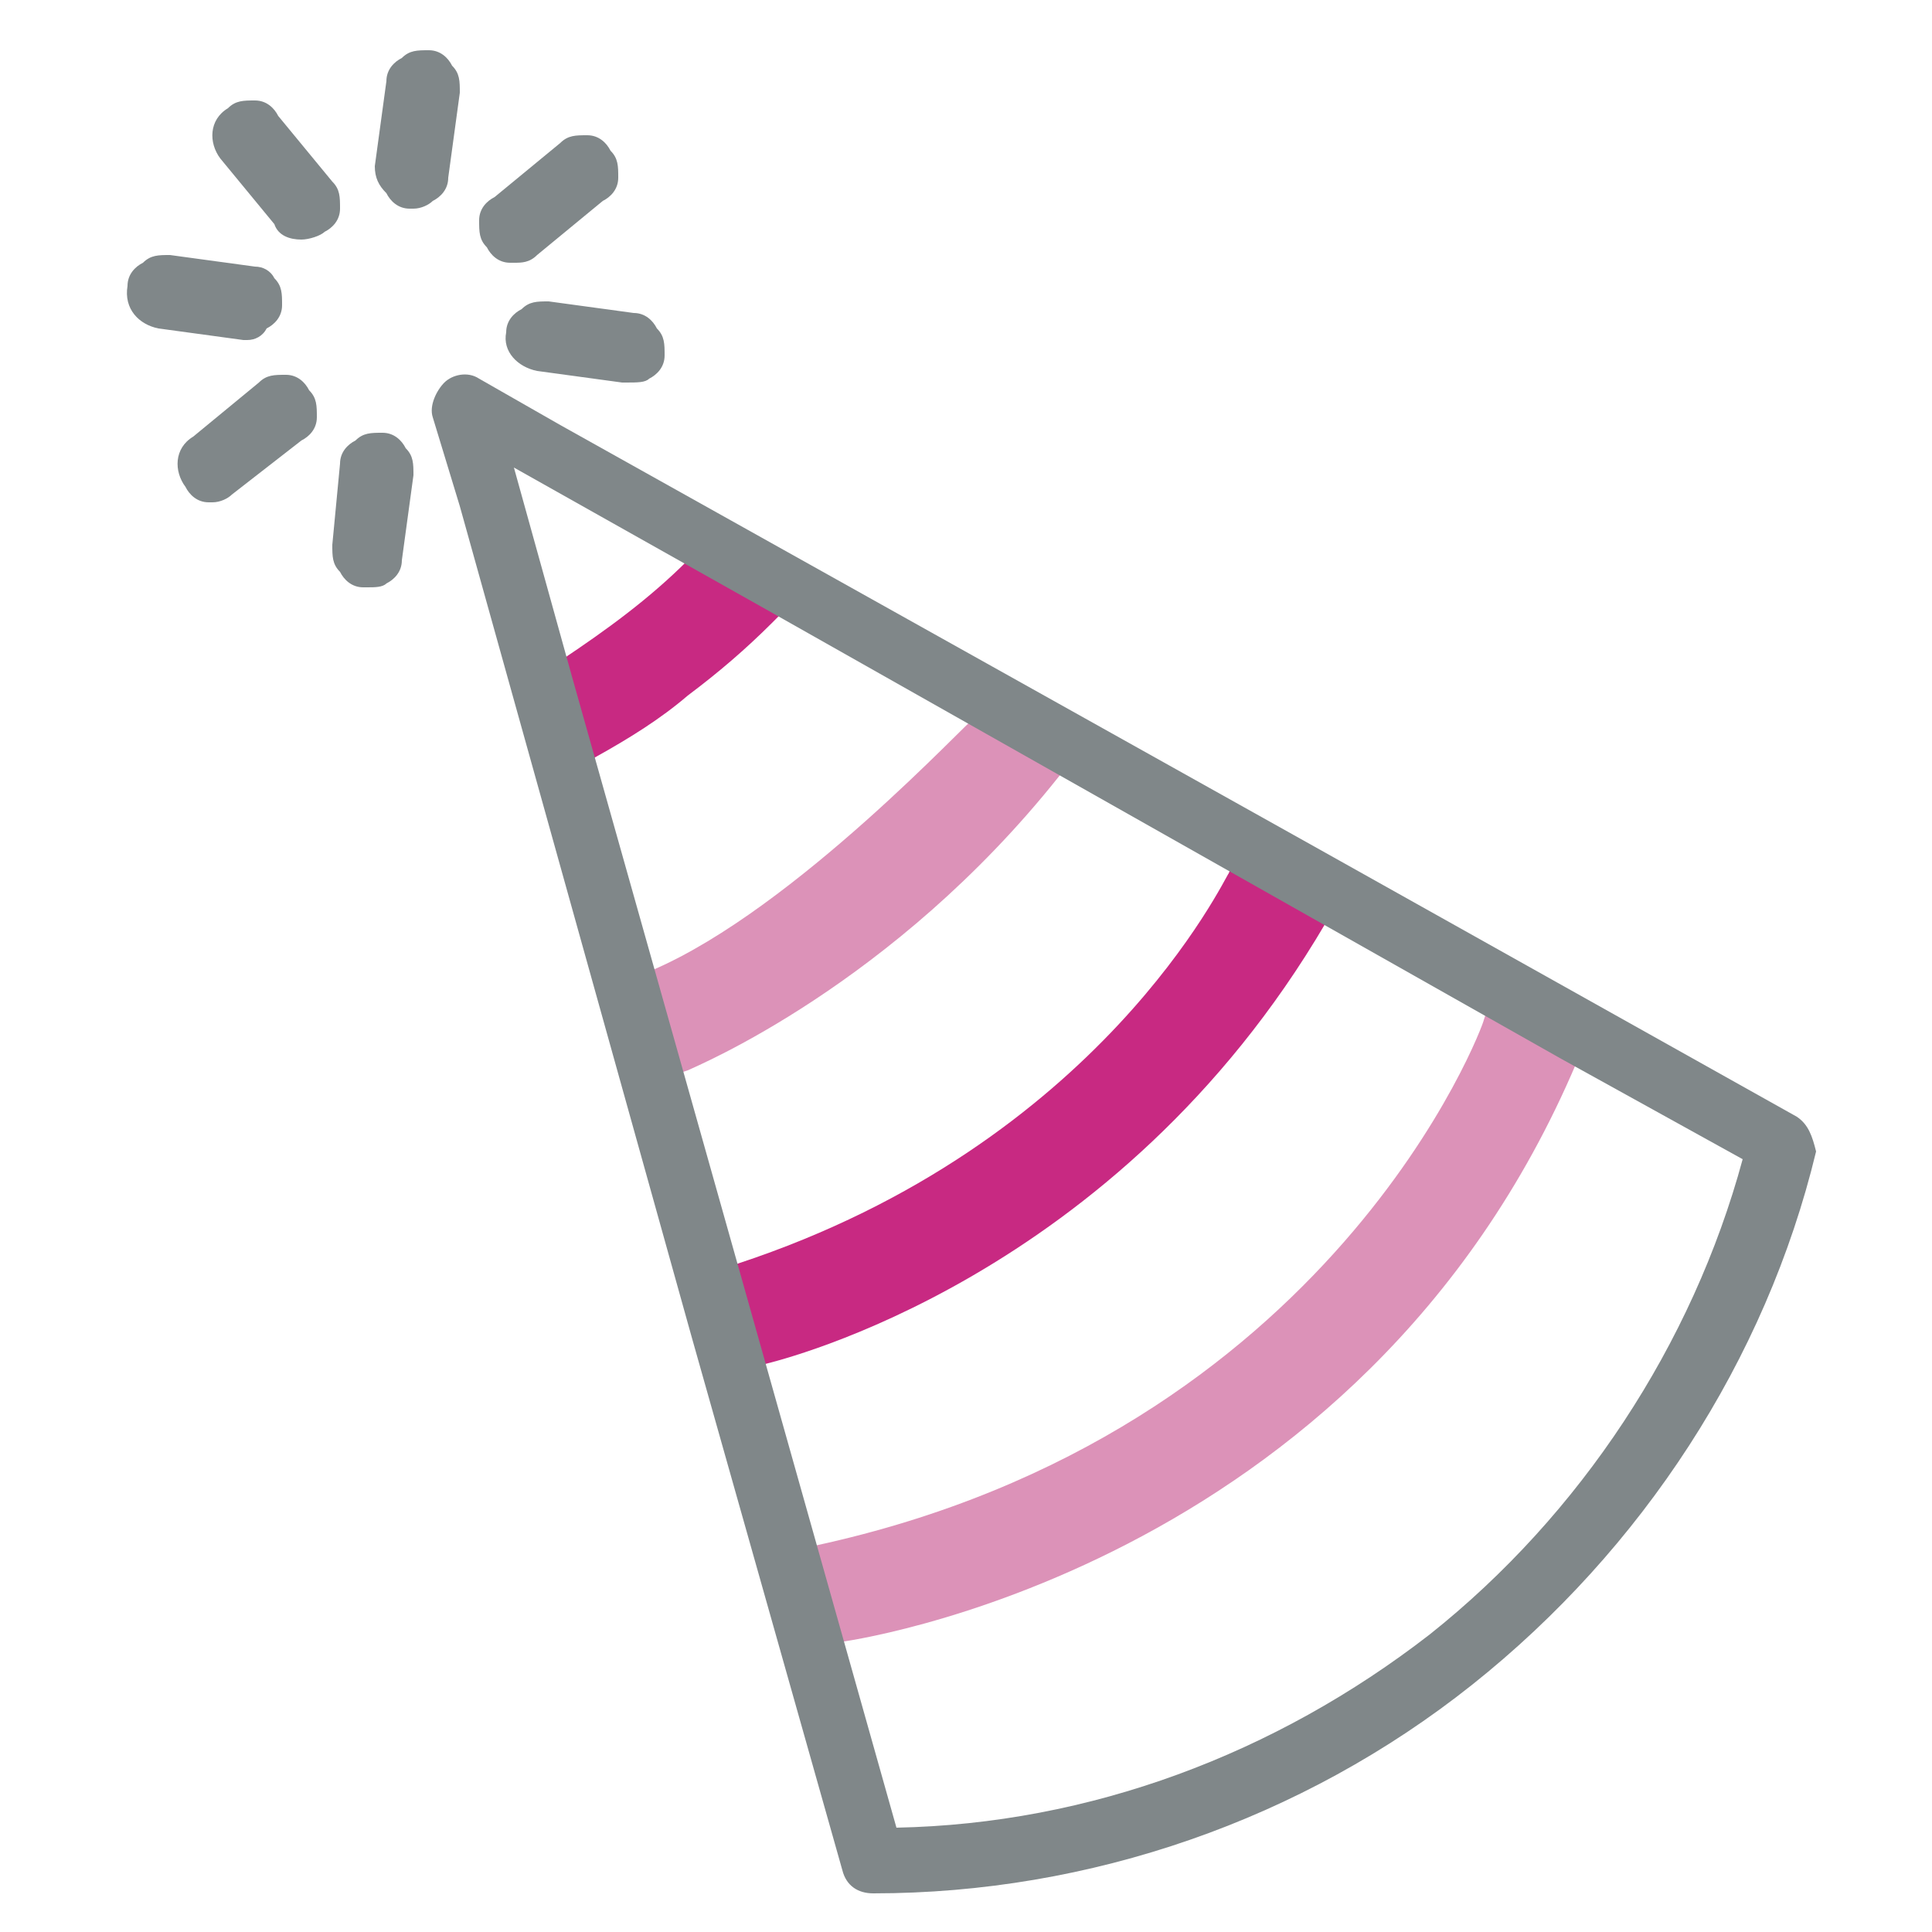 <?xml version="1.0" encoding="utf-8"?>
<!-- Generator: Adobe Illustrator 21.0.2, SVG Export Plug-In . SVG Version: 6.00 Build 0)  -->
<svg version="1.1" xmlns="http://www.w3.org/2000/svg" xmlns:xlink="http://www.w3.org/1999/xlink" x="0px" y="0px"
	 viewBox="0 0 50 50" style="enable-background:new 0 0 50 50;" xml:space="preserve">
<style type="text/css">
	.st0{display:none;}
	.st1{display:inline;fill:#329DC1;}
	.st2{display:inline;fill:#808789;}
	.st3{display:inline;}
	.st4{fill:#808789;}
	.st5{display:inline;fill:#77C5E2;}
	.st6{display:inline;fill:#C82982;}
	.st7{fill:#DC92B8;}
	.st8{display:inline;fill:#DC92B8;}
	.st9{fill:#C82982;}
	.st10{fill:#F4BE06;}
	.st11{display:inline;fill:#808688;}
	.st12{fill:#808688;}
</style>
<g id="Layer_1" class="st0">
	<path class="st1" d="M19.7,21.1l5.6-3.6c0.3-0.2,0.5-0.7,0.3-1l-1.7-4.4c-0.1-0.3-0.5-0.6-0.8-0.6H11.2c-0.4,0-0.7,0.2-0.8,0.6
		l-1.7,4.4c-0.1,0.4,0,0.8,0.3,1l5.6,3.6 M17.1,24.8 M17.1,22.6 M21.5,15.8h-8.8l4.4-2.6L21.5,15.8z M22.5,13.1l0.6,1.6l-2.7-1.6
		H22.5z M11.8,13.1h2.1l-2.7,1.6L11.8,13.1z M12.4,17.6h9.4l-4.7,3.1L12.4,17.6z"/>
	<path class="st2" d="M17.1,6c-0.5,0-1-0.4-1-1V1c0-0.5,0.4-1,1-1c0.5,0,1,0.4,1,1v4C18.1,5.5,17.7,6,17.1,6z"/>
	<path class="st2" d="M8.1,9.9c-0.3,0-0.5-0.1-0.7-0.3L4.5,6.8C4.4,6.6,4.3,6.3,4.3,6.1c0-0.3,0.1-0.5,0.3-0.7
		C4.7,5.2,5,5.1,5.2,5.1c0,0,0,0,0,0c0.3,0,0.5,0.1,0.7,0.3l2.8,2.8c0.2,0.2,0.3,0.4,0.3,0.7S8.9,9.4,8.8,9.6
		C8.6,9.8,8.3,9.9,8.1,9.9z"/>
	<g class="st3">
		<path class="st4" d="M26.2,9.9c-0.3,0-0.5-0.1-0.7-0.3c-0.2-0.2-0.3-0.4-0.3-0.7c0-0.3,0.1-0.5,0.3-0.7l2.8-2.8
			c0.4-0.4,1-0.4,1.4,0C29.9,5.6,30,5.8,30,6.1s-0.1,0.5-0.3,0.7l-2.8,2.8C26.7,9.8,26.5,9.9,26.2,9.9z"/>
	</g>
	<g class="st3">
		<path class="st4" d="M14.7,20.9C8.1,22.1,3,28,3,35c0,7.9,6.4,14.2,14.2,14.2c3,0,5.8-0.9,8.2-2.6c2.3,1.6,5.1,2.6,8.2,2.6
			c7.9,0,14.2-6.4,14.2-14.2c0-7.9-6.4-14.2-14.2-14.2c-3,0-5.8,0.9-8.2,2.6c-1.7-1.2-3.6-2-5.6-2.4 M4.7,35
			c0-6.9,5.6-12.5,12.5-12.5S29.7,28.1,29.7,35c0,2.3-0.6,4.4-1.7,6.4c-0.6-0.5-1.1-1.2-1.6-1.8c0.7-1.4,1.1-3,1.1-4.5
			c0-5.6-4.6-10.2-10.2-10.2S7,29.3,7,35s4.6,10.2,10.2,10.2c1.8,0,3.6-0.5,5.2-1.4c0.5,0.6,1,1.2,1.6,1.7c-2,1.3-4.3,2-6.8,2
			C10.3,47.5,4.7,41.8,4.7,35z M17.2,43.5c-4.7,0-8.5-3.8-8.5-8.5c0-4.7,3.8-8.5,8.5-8.5c1.5,0,3,0.4,4.2,1.1
			c-1.4,2.2-2.1,4.8-2.1,7.4c0,2.7,0.8,5.2,2.1,7.4C20.2,43.1,18.7,43.5,17.2,43.5z M25.4,32.7c0.2,0.7,0.3,1.5,0.3,2.3
			c0,0.8-0.1,1.5-0.3,2.3c-0.2-0.7-0.3-1.5-0.3-2.3C25.1,34.2,25.2,33.4,25.4,32.7z M29.4,27.6c1.3-0.7,2.7-1.1,4.2-1.1
			c4.7,0,8.5,3.8,8.5,8.5c0,4.7-3.8,8.5-8.5,8.5c-1.5,0-3-0.4-4.2-1.1c1.4-2.2,2.1-4.8,2.1-7.4C31.5,32.3,30.7,29.7,29.4,27.6z
			 M17.3,20.5 M33.6,47.5c-6.9,0-12.5-5.6-12.5-12.5c0-2.3,0.6-4.4,1.7-6.4c0.6,0.5,1.1,1.2,1.6,1.8c-0.7,1.4-1.1,3-1.1,4.5
			c0,5.6,4.6,10.2,10.2,10.2S43.8,40.6,43.8,35s-4.6-10.2-10.2-10.2c-1.8,0-3.6,0.5-5.2,1.4c-0.5-0.6-1-1.2-1.6-1.7
			c2-1.3,4.3-2,6.8-2c6.9,0,12.5,5.6,12.5,12.5C46.1,41.8,40.5,47.5,33.6,47.5z"/>
		<path class="st4" d="M33.6,49.3c-2.9,0-5.8-0.9-8.2-2.6c-2.4,1.7-5.2,2.6-8.2,2.6C9.3,49.3,2.9,42.9,2.9,35c0-7,5-12.9,11.8-14.1
			l0,0.2C8,22.2,3.1,28.1,3.1,35c0,7.8,6.3,14.1,14.1,14.1c2.9,0,5.7-0.9,8.1-2.6l0.1,0l0.1,0c2.4,1.7,5.2,2.6,8.1,2.6
			c7.8,0,14.1-6.3,14.1-14.1c0-7.8-6.3-14.1-14.1-14.1c-2.9,0-5.7,0.9-8.1,2.6l-0.1,0l-0.1,0c-1.7-1.2-3.6-2-5.6-2.3l0-0.2
			c2,0.4,3.9,1.2,5.6,2.3c2.4-1.7,5.2-2.6,8.2-2.6C41.5,20.6,48,27,48,35C48,42.9,41.5,49.3,33.6,49.3z M33.6,47.6
			c-7,0-12.6-5.7-12.6-12.6c0-2.3,0.6-4.5,1.8-6.4l0.1-0.1l0.1,0.1c0.6,0.5,1.1,1.2,1.6,1.9l0,0.1l0,0.1c-0.7,1.4-1,2.9-1,4.5
			c0,5.6,4.5,10.1,10.1,10.1S43.7,40.5,43.7,35c0-5.6-4.5-10.1-10.1-10.1c-1.8,0-3.6,0.5-5.1,1.4l-0.1,0.1l-0.1-0.1
			c-0.5-0.6-1-1.2-1.6-1.7l-0.1-0.1l0.1-0.1c2-1.3,4.4-2,6.8-2c7,0,12.6,5.7,12.6,12.6C46.2,41.9,40.6,47.6,33.6,47.6z M22.9,28.8
			c-1.1,1.9-1.7,4-1.7,6.2c0,6.8,5.6,12.4,12.4,12.4S46,41.8,46,35c0-6.8-5.6-12.4-12.4-12.4c-2.3,0-4.6,0.7-6.6,1.9
			c0.5,0.5,1,1,1.4,1.5c1.6-0.9,3.4-1.4,5.2-1.4C39.3,24.6,44,29.2,44,35c0,5.7-4.6,10.4-10.4,10.4c-5.7,0-10.4-4.6-10.4-10.4
			c0-1.6,0.4-3.1,1-4.5C23.9,29.8,23.4,29.3,22.9,28.8z M17.2,47.6c-7,0-12.6-5.7-12.6-12.6c0-7,5.7-12.6,12.6-12.6
			c7,0,12.6,5.7,12.6,12.6c0,2.3-0.6,4.5-1.8,6.4L28,41.5l-0.1-0.1c-0.6-0.5-1.1-1.2-1.6-1.9l0-0.1l0-0.1c0.7-1.4,1-2.9,1-4.5
			c0-5.6-4.5-10.1-10.1-10.1S7.1,29.4,7.1,35s4.5,10.1,10.1,10.1c1.8,0,3.6-0.5,5.1-1.4l0.1-0.1l0.1,0.1c0.5,0.6,1,1.2,1.6,1.7
			l0.1,0.1l-0.1,0.1C22,46.9,19.7,47.6,17.2,47.6z M17.2,22.6c-6.8,0-12.4,5.6-12.4,12.4c0,6.8,5.6,12.4,12.4,12.4
			c2.3,0,4.6-0.7,6.6-1.9c-0.5-0.5-1-1-1.4-1.5c-1.6,0.9-3.4,1.4-5.2,1.4c-5.7,0-10.4-4.6-10.4-10.4c0-5.7,4.6-10.4,10.4-10.4
			c5.7,0,10.4,4.6,10.4,10.4c0,1.6-0.4,3.1-1,4.5c0.4,0.6,0.9,1.2,1.4,1.7c1.1-1.9,1.7-4,1.7-6.2C29.6,28.1,24.1,22.6,17.2,22.6z
			 M33.6,43.6c-1.5,0-3-0.4-4.2-1.1l-0.1-0.1l0.1-0.1c1.3-2.2,2-4.7,2-7.3c0-2.6-0.7-5.1-2.1-7.3l-0.1-0.1l0.1-0.1
			c1.3-0.7,2.8-1.1,4.3-1.1c4.7,0,8.6,3.9,8.6,8.6C42.2,39.7,38.4,43.6,33.6,43.6z M29.6,42.3c1.2,0.7,2.6,1,4,1
			c4.6,0,8.4-3.8,8.4-8.4c0-4.6-3.8-8.4-8.4-8.4c-1.4,0-2.8,0.4-4,1c1.3,2.2,2,4.8,2,7.3C31.6,37.5,30.9,40.1,29.6,42.3z M17.2,43.6
			c-4.7,0-8.6-3.9-8.6-8.6c0-4.7,3.9-8.6,8.6-8.6c1.5,0,3,0.4,4.2,1.1l0.1,0.1l-0.1,0.1c-1.3,2.2-2,4.7-2,7.3c0,2.6,0.7,5.1,2.1,7.3
			l0.1,0.1l-0.1,0.1C20.2,43.2,18.7,43.6,17.2,43.6z M17.2,26.6c-4.6,0-8.4,3.8-8.4,8.4c0,4.6,3.8,8.4,8.4,8.4c1.4,0,2.8-0.4,4-1
			c-1.3-2.2-2-4.8-2-7.3c0-2.6,0.7-5.1,2-7.3C20,26.9,18.6,26.6,17.2,26.6z M25.4,37.7l-0.1-0.4C25.1,36.5,25,35.7,25,35
			c0-0.8,0.1-1.6,0.3-2.3l0.1-0.4l0.1,0.4c0.2,0.7,0.3,1.5,0.3,2.3c0,0.8-0.1,1.5-0.3,2.3L25.4,37.7z M25.4,33.2
			c-0.1,0.6-0.2,1.2-0.2,1.8c0,0.6,0.1,1.2,0.2,1.8c0.1-0.6,0.2-1.2,0.2-1.8C25.6,34.3,25.5,33.7,25.4,33.2z"/>
	</g>
</g>
<g id="Layer_2" class="st0">
	<g class="st3">
		<path class="st4" d="M6.8,29.9c2.1,5.7,6.8,10,12.6,11.7c1,2,3.1,3.3,5.4,3.3c2.4,0,4.4-1.3,5.4-3.3c5.8-1.7,10.5-6,12.6-11.7
			c3.4,0,6.2-2.8,6.2-6.3c0-3.4-2.8-6.2-6.2-6.3C40.5,11,34.7,6.4,28,5.2c-0.1,0-0.2-0.1-0.4-0.1c-0.1,0-0.2,0-0.3,0
			C26.5,5,25.7,5,24.8,5C16.7,5,9.5,10,6.8,17.4c-3.4,0-6.2,2.8-6.2,6.3C0.6,27.1,3.4,29.9,6.8,29.9z M29,38.8c0,0.3,0,0.6-0.1,0.8
			c-0.3,1.3-1.7,3-2.9,3.4c-0.4,0.1-0.8,0.2-1.2,0.2c-0.4,0-0.8-0.1-1.2-0.2c-1.2-0.4-2.6-2.1-2.9-3.4c-0.1-0.3-0.1-0.6-0.1-0.8
			l-1.9,0c0,0,0,0.1,0,0.1c-4.7-1.8-8.5-5.7-10-10.5l-0.3-1l-1,0.1c-0.2,0-0.4,0-0.6,0c-2.2,0-3.9-1.8-3.9-3.9
			c0-2.2,1.8-3.9,3.9-3.9c0.2,0,0.4,0,0.6,0l1,0.1l0.3-1c1.4-4.7,4.9-8.4,9.3-10.3c-1,2.2,0.4,4.9,2.6,5.9c2.8,1.3,7.3,1.5,9.1-1.4
			c0.9-1.3,0.1-2.9-0.9-3.8c-1.4-1.2-3.5-1.4-5.3-0.7c-1.4,0.6-0.8,2.8,0.6,2.3c1-0.4,1.9-0.4,2.9,0.1c1.3,0.7,0.1,1.6-0.8,1.8
			c-1.7,0.5-4.3,0.1-5.7-1.1c-1.7-1.5,0.5-3.3,1.9-3.8c1.5-0.5,3.1-0.6,4.7-0.6C33.5,8.4,39,12.9,40.9,19l0.3,1l1-0.1
			c0.2,0,0.4,0,0.6,0c2.2,0,3.9,1.8,3.9,3.9c0,2.2-1.8,3.9-3.9,3.9c-0.2,0-0.4,0-0.6,0l-1-0.1l-0.3,1c-1.5,4.9-5.3,8.7-10,10.5
			c0,0,0-0.1,0-0.1L29,38.8z"/>
		<path class="st4" d="M19.9,26c2,0,2-3.1,0-3.1S17.8,26,19.9,26z"/>
		<path class="st4" d="M29.7,25.8c2,0,2-3.1,0-3.1S27.7,25.8,29.7,25.8z"/>
	</g>
	<path class="st5" d="M30,35.8C30,35.8,30,35.8,30,35.8c0.5-0.6,0.8-1.3,0.8-2.1c0-2.4-2.5-4.1-6-4.1s-6,1.7-6,4.1
		c0,0.8,0.3,1.5,0.8,2.1c-0.5,0.9-0.9,2-0.9,3.1c0,3.3,2.7,6.1,6.1,6.1s6.1-2.7,6.1-6.1C30.9,37.8,30.5,36.7,30,35.8z M29.7,35.4
		C29.7,35.4,29.7,35.4,29.7,35.4C29.7,35.4,29.7,35.4,29.7,35.4z M29.4,35C29.4,35,29.4,35,29.4,35C29.4,35,29.4,35,29.4,35z
		 M29,34.6C29,34.6,29,34.6,29,34.6C29,34.6,29,34.6,29,34.6z M24.8,31.6c2.2,0,4,0.9,4,2.1c0,0.2-0.1,0.4-0.1,0.6
		c-1-0.9-2.4-1.4-3.8-1.4c-1.5,0-2.8,0.5-3.8,1.4c-0.1-0.2-0.1-0.4-0.1-0.6C20.8,32.5,22.6,31.6,24.8,31.6z M20.6,34.6
		C20.6,34.6,20.6,34.6,20.6,34.6C20.6,34.6,20.6,34.6,20.6,34.6z M19.9,35.4C19.9,35.4,19.9,35.4,19.9,35.4
		C19.9,35.4,19.9,35.4,19.9,35.4z M20.2,35C20.2,35,20.2,35,20.2,35C20.2,35,20.2,35,20.2,35z M24.8,42.7c-2.1,0-3.8-1.7-3.8-3.8
		c0-2.1,1.7-3.8,3.8-3.8s3.8,1.7,3.8,3.8C28.6,41,26.9,42.7,24.8,42.7z"/>
</g>
<g id="Layer_3" class="st0">
	<g class="st3">
		<path class="st4" d="M38.6,10.8C39.5,9.8,40,8.5,40,7c0-3-2.4-5.4-5.3-5.4c-2.2,0-7.3,3.3-9.4,6.3c-2.1-3-7.2-6.2-9.4-6.2
			c-2.9,0-5.3,2.4-5.3,5.4c0,1.4,0.5,2.7,1.4,3.6H1.7v13h2.8v25.2h14.8h12.1h14.8V23.7H49v-13L38.6,10.8z M34.7,3.6
			c1.8,0,3.3,1.5,3.3,3.5c0,1.7-1.2,3.2-2.7,3.5h-8.2c-0.5-0.2-0.7-0.3-0.7-0.4C26.4,8.4,32.5,3.6,34.7,3.6L34.7,3.6z M16,3.6
			c2.1,0,8.3,4.8,8.3,6.5c0,0.2-0.4,0.3-0.6,0.4h-8.2c-1.5-0.3-2.7-1.8-2.7-3.5C12.6,5.2,14.2,3.6,16,3.6L16,3.6z M19.3,46.9H6.5
			V23.7h12.8V46.9z M19.3,21.8H3.7v-9.1h15.6L19.3,21.8L19.3,21.8z M29.4,46.9h-8.1V12.8h8.1V46.9z M44.2,46.9H31.4V23.7h12.8V46.9z
			 M47,21.8H31.4v-9.1H47L47,21.8L47,21.8z"/>
	</g>
	<path class="st6" d="M31.3,10.8l7.2,0C39.5,9.8,40,8.5,40,7c0-3-2.4-5.4-5.3-5.4c-2.2,0-7.3,3.3-9.4,6.3c-2.1-3-7.2-6.2-9.4-6.2
		c-2.9,0-5.3,2.4-5.3,5.4c0,1.4,0.5,2.7,1.4,3.6l7.3,0v0H12v1.9h7.3v34.2v2h12.1v-2V12.7h7.1v-1.9L31.3,10.8L31.3,10.8z M34.7,3.6
		c1.8,0,3.3,1.5,3.3,3.5c0,1.7-1.2,3.2-2.7,3.5h-4v0h-2v0h-2.2c-0.5-0.2-0.7-0.3-0.7-0.4C26.4,8.4,32.5,3.6,34.7,3.6z M15.4,10.6
		c-1.5-0.3-2.7-1.8-2.7-3.5c0-1.9,1.5-3.5,3.3-3.5c2.1,0,8.3,4.8,8.3,6.5c0,0.2-0.4,0.3-0.6,0.4h-2.3v0h-2v0H15.4z M21.3,10.8l8,0v0
		L21.3,10.8L21.3,10.8z M29.3,46.9h-8V12.7h8V46.9z"/>
</g>
<g id="Layer_4" class="st0">
	<g class="st3">
		<g>
			<path class="st4" d="M15.8,13 M34.7,13 M15.8,13h-5.8c-0.5,0-0.9,0.4-0.9,0.9v12.8H1.7c-0.5,0-0.9,0.4-0.9,0.9v2.7v12.1v6
				c0,0.5,0.4,0.9,0.9,0.9h47.1c0.5,0,0.9-0.4,0.9-0.9V27.6c0-0.5-0.4-0.9-0.9-0.9h-7.4V13.9c0-0.5-0.4-0.9-0.9-0.9h-5.8L15.8,13z
				 M10.9,14.8h28.7v3.9c-2,3.7-6.3,3.8-6.8,3.8c0,0,0,0,0,0c0,0,0,0,0,0c-4.7,0-6.6-4.1-6.7-4.2c-0.1-0.3-0.5-0.5-0.8-0.5
				c0,0,0,0,0,0c-0.4,0-0.7,0.2-0.8,0.5c-1.9,4.1-6.1,4.3-7,4.3c0,0-0.1,0-0.1,0c0,0,0,0,0,0c-3.9,0-5.8-2.7-6.4-3.8L10.9,14.8
				L10.9,14.8z M47.9,42.7v4.7H2.6v-5.1v-2.5C4,41.1,6,42.3,8.9,42.3c0,0,0.1,0,0.1,0c0.9,0,5.5-0.2,8.2-4.1
				c1.2,1.7,3.6,4.1,7.8,4.1c0.4,0,5.5,0.1,8.3-4.1c1.2,1.6,3.6,4.1,7.8,4.1c0.3,0,4,0,6.8-2.5L47.9,42.7L47.9,42.7z M47.9,30.6v6.1
				v0.3c-2.4,3.5-6.7,3.4-6.8,3.4c0,0,0,0,0,0c-5,0-6.9-4.3-7-4.5c-0.1-0.3-0.5-0.5-0.8-0.5c0,0,0,0,0,0c-0.4,0-0.7,0.2-0.8,0.5
				c-2.1,4.6-7.2,4.5-7.4,4.5c0,0,0,0,0,0c-4.8,0-6.8-4-7-4.4c-0.1-0.3-0.5-0.6-0.8-0.6c-0.4,0-0.7,0.2-0.8,0.5
				c-2.1,4.6-7.2,4.5-7.4,4.5c0,0,0,0,0,0c-3.2,0-5.1-1.7-6.2-3.2v-0.2v-6.8v-1.8h26.6c0.5,0,0.9-0.4,0.9-0.9c0-0.5-0.4-0.9-0.9-0.9
				H10.9v-5c1.3,1.3,3.4,2.7,6.4,2.7c0,0,0.1,0,0.1,0l0,0c0.9,0,5.3-0.2,7.8-3.9c1.1,1.6,3.5,3.9,7.5,3.9c0,0,0,0,0.1,0
				c0.5,0,4.1-0.1,6.8-2.7v5h-2.8c-0.5,0-0.9,0.4-0.9,0.9c0,0.5,0.4,0.9,0.9,0.9h3.7h1.9h5.5L47.9,30.6L47.9,30.6z"/>
			<path class="st4" d="M48.8,49.4H1.7c-0.5,0-1-0.4-1-1V27.6c0-0.5,0.4-1,1-1h7.3V13.9c0-0.5,0.4-1,1-1l30.5,0c0.5,0,1,0.4,1,1
				v12.7h7.3c0.3,0,0.5,0.1,0.7,0.3c0.2,0.2,0.3,0.4,0.3,0.7v20.8C49.8,48.9,49.4,49.4,48.8,49.4z M1.7,26.8c-0.4,0-0.8,0.4-0.8,0.8
				v20.8c0,0.4,0.4,0.8,0.8,0.8h47.1c0.4,0,0.8-0.4,0.8-0.8V27.6c0-0.2-0.1-0.4-0.2-0.6c-0.2-0.2-0.4-0.2-0.6-0.2h-7.5V13.9
				c0-0.4-0.4-0.8-0.8-0.8l-30.5,0c-0.4,0-0.8,0.4-0.8,0.8v12.9H1.7z M48,47.6H2.5v-7.9l0.2,0.1c1.7,1.5,3.8,2.3,6.2,2.3
				c0,0,0.1,0,0.1,0c0.9,0,5.5-0.2,8.1-4.1l0.1-0.1l0.1,0.1c1.1,1.5,3.5,4.1,7.7,4.1c0.2,0,5.4,0.1,8.2-4.1l0.1-0.1l0.1,0.1
				c1.1,1.5,3.5,4.1,7.7,4.1c0.2,0,3.9,0.1,6.7-2.5l0.2-0.1L48,47.6z M2.7,47.4h45.1l0-7.4c-2.9,2.5-6.6,2.4-6.7,2.4
				c-4.2,0-6.7-2.5-7.8-4c-2.9,4.1-7.8,4.1-8.3,4c-4.2,0-6.7-2.5-7.8-4c-2.7,3.9-7.3,4.1-8.2,4.1c-0.1,0-0.1,0-0.1,0
				c-2.3,0-4.4-0.8-6.1-2.2V47.4z M9,40.6C8.9,40.6,8.9,40.6,9,40.6c-0.1,0-0.1,0-0.1,0c-3.2,0-5.2-1.8-6.3-3.3l0,0v-8.9h26.7
				c0.4,0,0.8-0.4,0.8-0.8c0-0.4-0.4-0.8-0.8-0.8H10.9v-5.4l0.2,0.2c1.2,1.2,3.3,2.6,6.3,2.6c0,0,0.1,0,0.1,0c0.8,0,5.2-0.2,7.7-3.9
				l0.1-0.1l0.1,0.1c1,1.4,3.4,3.9,7.4,3.9c0,0,0,0,0.1,0c0.4,0,4-0.1,6.7-2.7l0.2-0.2v5.4h-2.9c-0.4,0-0.8,0.4-0.8,0.8
				s0.4,0.8,0.8,0.8H48l0,8.7l0,0c-2.3,3.3-6.4,3.5-6.8,3.5l0,0l0,0c-5.1,0-7-4.3-7.1-4.5c-0.1-0.3-0.4-0.5-0.7-0.5
				c-0.3,0-0.6,0.2-0.7,0.5c-0.9,1.9-2.4,3.3-4.5,4c-1.6,0.5-2.9,0.5-3,0.5c0,0,0,0,0,0c-4.9,0-6.9-4-7.1-4.5
				c-0.1-0.3-0.4-0.5-0.7-0.5c-0.3,0-0.6,0.2-0.7,0.5C14.4,40.4,9.7,40.6,9,40.6z M2.7,37.2c1.1,1.4,3,3.2,6.1,3.2c0,0,0,0,0,0
				c0.2,0,5.3,0.1,7.3-4.4c0.2-0.4,0.5-0.6,0.9-0.6c0.4,0,0.8,0.2,0.9,0.6c0.2,0.4,2.2,4.4,6.9,4.4c0,0,0,0,0,0
				c0.2,0,5.3,0.1,7.3-4.4c0.2-0.4,0.5-0.6,0.9-0.6l0,0c0.4,0,0.7,0.2,0.9,0.6c0.1,0.2,2,4.4,6.9,4.4l0,0c0.5,0,4.5-0.1,6.7-3.4
				l0-8.4h-11c-0.5,0-1-0.4-1-1s0.4-1,1-1h2.7v-4.7c-2.7,2.5-6.3,2.6-6.7,2.6c0,0-0.1,0-0.1,0c-4,0-6.4-2.4-7.5-3.8
				c-2.6,3.6-7,3.8-7.8,3.8c-0.1,0-0.1,0-0.1,0c-3,0-5.1-1.3-6.3-2.5v4.7h18.2c0.5,0,1,0.4,1,1s-0.4,1-1,1H2.7V37.2z M17.5,22.7
				C17.4,22.7,17.4,22.7,17.5,22.7L17.5,22.7c-4,0-5.9-2.7-6.6-3.9l0,0l0-4.1h28.9v4l0,0c-2,3.8-6.4,3.9-6.9,3.9l-0.1,0
				c-4.8,0-6.7-4.1-6.7-4.3c-0.1-0.3-0.4-0.5-0.7-0.5c-0.3,0-0.6,0.2-0.7,0.5C22.7,22.5,18.3,22.7,17.5,22.7z M11,18.7
				c0.7,1.1,2.6,3.7,6.3,3.7l0,0c0,0,0,0,0.1,0c0.8,0,5.1-0.2,6.9-4.2c0.2-0.4,0.5-0.6,0.9-0.6l0,0c0.4,0,0.7,0.2,0.9,0.6
				c0.1,0.2,1.9,4.2,6.6,4.2l0.1,0c0.5,0,4.7-0.1,6.7-3.8v-3.8H11L11,18.7z"/>
		</g>
	</g>
	<g class="st3">
		<g>
			<path class="st7" d="M15.8,13 M34.7,13 M41.4,20.1v-6.1c0-0.5-0.4-0.9-0.9-0.9h-5.8l-18.9,0H10c-0.5,0-0.9,0.4-0.9,0.9V20
				l1.8,1.6c1.3,1.3,3.4,2.7,6.4,2.7c0,0,0.1,0,0.1,0l0,0c0.9,0,5.3-0.2,7.8-3.9c1.1,1.6,3.5,3.9,7.5,3.9c0,0,0,0,0.1,0
				c0.5,0,4.1-0.1,6.8-2.7L41.4,20.1 M10.9,14.8h28.7v3.9c-2,3.7-6.3,3.8-6.8,3.8c0,0,0,0,0,0c0,0,0,0,0,0c-4.7,0-6.6-4.1-6.7-4.2
				c-0.1-0.3-0.5-0.5-0.8-0.5c0,0,0,0,0,0c-0.4,0-0.7,0.2-0.8,0.5c-1.9,4.1-6.1,4.3-7,4.3c0,0-0.1,0-0.1,0c0,0,0,0,0,0
				c-3.9,0-5.8-2.7-6.4-3.8L10.9,14.8L10.9,14.8z"/>
			<path class="st7" d="M17.5,24.5c-0.1,0-0.1,0-0.1,0c-3.2,0-5.3-1.5-6.5-2.7L9,20.1v-6.2c0-0.5,0.4-1,1-1l30.5,0c0.5,0,1,0.4,1,1
				v6.2l-1.8,1.6c-2.7,2.6-6.4,2.7-6.8,2.7c0,0-0.1,0-0.1,0c-4,0-6.4-2.4-7.5-3.8C22.7,24.3,18.3,24.5,17.5,24.5z M9.2,20l1.8,1.6
				c1.2,1.2,3.3,2.6,6.4,2.7c0,0,0.1,0,0.1,0c0.8,0,5.2-0.2,7.7-3.9l0.1-0.1l0.1,0.1c1,1.4,3.4,3.9,7.4,3.9c0,0,0,0,0.1,0
				c0.4,0,4-0.1,6.7-2.7l1.8-1.6v-6.1c0-0.4-0.4-0.8-0.8-0.8l-30.5,0c-0.4,0-0.8,0.4-0.8,0.8V20z M17.5,22.7
				C17.4,22.7,17.4,22.7,17.5,22.7L17.5,22.7c-4,0-5.9-2.7-6.6-3.9l0,0l0-4.1h28.9v4l0,0c-2,3.8-6.4,3.9-6.9,3.9l-0.1,0
				c-4.8,0-6.7-4.1-6.7-4.3c-0.1-0.3-0.4-0.5-0.7-0.5c-0.3,0-0.6,0.2-0.7,0.5C22.7,22.5,18.3,22.7,17.5,22.7z M11,18.7
				c0.7,1.1,2.6,3.7,6.3,3.7l0,0c0,0,0,0,0.1,0c0.8,0,5.1-0.2,6.9-4.2c0.2-0.4,0.5-0.6,0.9-0.6l0,0c0.4,0,0.7,0.2,0.9,0.6
				c0.1,0.2,1.9,4.2,6.6,4.2l0.1,0c0.5,0,4.7-0.1,6.7-3.8v-3.8H11L11,18.7z"/>
		</g>
	</g>
	<g class="st3">
		<g>
			<path class="st7" d="M49.7,37v-9.4c0-0.5-0.4-0.9-0.9-0.9h-7.4l-1.8,0h-2.8c-0.5,0-0.9,0.4-0.9,0.9c0,0.5,0.4,0.9,0.9,0.9h3.7
				h1.9h5.5l0,2.1l0,0v6.1v0.3c-2.4,3.5-6.7,3.4-6.8,3.4c0,0,0,0,0,0c-5,0-6.9-4.3-7-4.5c-0.1-0.3-0.5-0.5-0.8-0.5c0,0,0,0,0,0
				c-0.4,0-0.7,0.2-0.8,0.5c-2.1,4.6-7.2,4.5-7.4,4.5c0,0,0,0,0,0c-4.8,0-6.8-4-7-4.4c-0.1-0.3-0.5-0.6-0.8-0.6
				c-0.4,0-0.7,0.2-0.8,0.5c-2.1,4.6-7.2,4.5-7.4,4.5c0,0,0,0,0,0c-3.2,0-5.1-1.7-6.2-3.2v-0.2v-6.8v-1.8h26.6
				c0.5,0,0.9-0.4,0.9-0.9c0-0.5-0.4-0.9-0.9-0.9H10.9l-1.8,0H1.7c-0.5,0-0.9,0.4-0.9,0.9v2.7v6.8l1.8,2.8C4,41.1,6,42.3,8.8,42.3
				c0,0,0.1,0,0.1,0c0.9,0,5.5-0.2,8.2-4.1c1.2,1.7,3.6,4.1,7.8,4.1c0.4,0,5.5,0.1,8.3-4.1c1.2,1.6,3.6,4.1,7.8,4.1
				c0.3,0,4,0,6.8-2.5L49.7,37z"/>
			<path class="st7" d="M25.1,42.4c-0.1,0-0.1,0-0.2,0c-4.2,0-6.7-2.5-7.8-4c-2.7,3.9-7.3,4.1-8.2,4.1c-0.1,0-0.1,0-0.1,0
				c-2.4,0-4.5-0.8-6.3-2.4l0,0l-1.8-2.8v-9.5c0-0.5,0.4-1,1-1l27.5,0c0.5,0,1,0.4,1,1c0,0.5-0.4,1-1,1H2.7v8.6
				c1.1,1.4,3,3.2,6.1,3.2c0,0,0,0,0,0c0.2,0,5.3,0.1,7.3-4.4c0.2-0.4,0.5-0.6,0.9-0.6c0.4,0,0.8,0.2,0.9,0.6
				c0.2,0.4,2.2,4.4,6.9,4.4c0,0,0,0,0,0c0.2,0,5.3,0.1,7.3-4.4c0.2-0.4,0.5-0.6,0.9-0.6h0c0.4,0,0.7,0.2,0.9,0.6
				c0.1,0.2,2,4.4,6.9,4.4l0,0c0.5,0,4.5-0.1,6.7-3.4l0-8.4h-11c-0.5,0-1-0.4-1-1s0.4-1,1-1l12,0c0.3,0,0.5,0.1,0.7,0.3
				c0.2,0.2,0.3,0.4,0.3,0.7V37L48,39.8c-2.9,2.6-6.7,2.5-6.9,2.5c-4.2,0-6.7-2.5-7.8-4C30.6,42.1,26.2,42.4,25.1,42.4z M2.7,39.8
				c1.7,1.5,3.8,2.3,6.2,2.3c0,0,0.1,0,0.1,0c0.9,0,5.5-0.2,8.1-4.1l0.1-0.1l0.1,0.1c1.1,1.5,3.5,4.1,7.7,4.1c0.2,0,5.4,0.1,8.2-4.1
				l0.1-0.1l0.1,0.1c1.1,1.5,3.5,4.1,7.7,4.1c0.2,0,3.9,0.1,6.7-2.5l1.8-2.7v-9.4c0-0.2-0.1-0.4-0.2-0.6c-0.2-0.2-0.4-0.2-0.6-0.2
				l-12,0c-0.4,0-0.8,0.4-0.8,0.8s0.4,0.8,0.8,0.8H48l0,8.7l0,0c-2.3,3.3-6.4,3.5-6.8,3.5l0,0l0,0c-5.1,0-7-4.3-7.1-4.5
				c-0.1-0.3-0.4-0.5-0.7-0.5c-0.3,0-0.6,0.2-0.7,0.5c-0.9,1.9-2.4,3.3-4.5,4c-1.6,0.5-2.9,0.5-3,0.5c0,0,0,0,0,0
				c-4.9,0-6.9-4-7.1-4.5c-0.1-0.3-0.4-0.5-0.7-0.5c-0.3,0-0.6,0.2-0.7,0.5c-2.1,4.6-7.3,4.5-7.5,4.5c0,0,0,0,0,0
				c-3.2,0-5.2-1.8-6.3-3.3l0,0v-8.9h26.7c0.4,0,0.8-0.4,0.8-0.8s-0.4-0.8-0.8-0.8l-27.5,0c-0.4,0-0.8,0.4-0.8,0.8v9.5L2.7,39.8z"/>
		</g>
	</g>
	<g class="st3">
		<g>
			<path class="st7" d="M22.9,2.3V12h-2.2V4.3h0l-1.8,0.9l-0.4-1.7l2.5-1.2H22.9 M22.9,1h-1.9c-0.2,0-0.4,0-0.6,0.1L18,2.3
				c-0.6,0.3-0.9,0.9-0.7,1.5l0.4,1.7c0.1,0.4,0.4,0.7,0.7,0.9c0.2,0.1,0.4,0.1,0.6,0.1c0.2,0,0.4,0,0.5-0.1V12
				c0,0.7,0.6,1.3,1.3,1.3h2.2c0.7,0,1.3-0.6,1.3-1.3V2.3C24.3,1.6,23.7,1,22.9,1L22.9,1z"/>
			<path class="st7" d="M31.6,2.3v1.8h-3.7l-0.2,1.5c0.2,0,0.4,0,0.6,0c0.9,0,1.8,0.2,2.5,0.7C31.6,6.8,32,7.6,32,8.7
				c0,1.8-1.5,3.4-4.1,3.4c-1.2,0-2.1-0.3-2.7-0.5l0.4-1.7c0.4,0.2,1.3,0.5,2.2,0.5c0.9,0,1.9-0.4,1.9-1.5c0-1-0.8-1.6-2.7-1.6
				c-0.5,0-0.9,0-1.3,0.1l0.6-5H31.6 M31.6,1h-5.3c-0.7,0-1.2,0.5-1.3,1.2l-0.6,5c-0.1,0.4,0.1,0.8,0.4,1.1c0.1,0.1,0.3,0.2,0.4,0.3
				c0,0-0.1,0-0.1,0.1c-0.4,0.2-0.6,0.5-0.7,0.9l-0.4,1.7c-0.1,0.6,0.1,1.2,0.7,1.5c0.8,0.4,2.1,0.7,3.3,0.7c1.6,0,2.9-0.5,3.9-1.3
				c1-0.9,1.6-2.1,1.6-3.4c0-1.3-0.5-2.5-1.4-3.3c0.6-0.1,1-0.7,1-1.3V2.3C33,1.6,32.4,1,31.6,1L31.6,1z M26.2,8.7
				c0.2,0,0.5,0,0.8,0c0.9,0,1.3,0.2,1.4,0.2c0,0,0,0,0,0c-0.1,0-0.3,0.1-0.6,0.1C27.1,9,26.5,8.8,26.2,8.7L26.2,8.7z"/>
		</g>
	</g>
</g>
<g id="Layer_5" class="st0">
	<g class="st3">
		<g>
			<path class="st4" d="M22.6,10.7l-4.6-1.2c-0.5-0.1-1.1,0-1.5,0.3c-0.3,0.2-0.5,0.6-0.5,0.9l-0.5,1.9c-0.1,0.3-0.1,0.7,0,1.1
				c0,0.1,0.1,0.2,0.2,0.3c-0.5,1-1,2.2-1.6,3.6c0,0,0,0,0,0c-0.5,1.2-1,2.5-1.5,3.9c-1.8,0.5-4,2.5-4.7,5L3.6,42.7
				c-0.4,1.6,0.6,3.2,2.3,3.6l4.4,1.2c0,0,0,0,0,0l4.4,1.2c0.3,0.1,0.6,0.1,0.9,0.1c0.5,0,1-0.1,1.5-0.3c0.7-0.4,1.3-1,1.5-1.8
				l0.6-2.2c0,0,0,0,0,0c0,0,0,0,0,0l3.7-14c0.7-2.4-0.3-5.4-1.6-6.7c0.3-2,0.6-4,0.8-5.7c0,0,0,0,0,0c0.1-0.9,0.2-1.6,0.2-2.3
				c0.4-0.2,0.7-0.6,0.9-1l0.6-2.1C24,11.8,23.5,10.9,22.6,10.7z M16.7,46.2c-0.1,0.2-0.2,0.5-0.5,0.6c-0.3,0.1-0.6,0.2-1,0.1
				l-4.4-1.2c0,0,0,0,0,0l-4.4-1.2c-0.7-0.2-1.1-0.8-0.9-1.3l0.4-1.3l11.3,3L16.7,46.2z M17.6,43.1L6.3,40l3.3-12.1l11.3,3
				L17.6,43.1z M21.2,29.1l-11.1-3c0.8-1.6,2.5-2.8,3.2-2.8c0.4,0,0.7-0.3,0.9-0.6c0.5-1.3,1-2.6,1.5-3.7h4.5
				c-0.2,1.3-0.3,2.7-0.6,4.1L19.3,23c-0.5-0.1-1,0.2-1.2,0.7c-0.1,0.5,0.2,1,0.7,1.2l1.1,0.3C20.5,25.6,21.3,27.4,21.2,29.1z
				 M21.4,14C21.4,14,21.4,14,21.4,14C21.4,14,21.4,14,21.4,14c-0.1,0-0.1,0-0.1,0c0,0,0,0,0,0c0,0,0,0-0.1,0c0,0,0,0,0,0
				c0,0-0.1,0-0.1,0c0,0,0,0,0,0c0,0,0,0-0.1,0c0,0,0,0,0,0c0,0,0,0,0,0c0,0,0,0,0,0c0,0,0,0,0,0c0,0,0,0,0,0c0,0,0,0-0.1,0
				c0,0,0,0,0,0c0,0,0,0-0.1,0.1c0,0,0,0,0,0c0,0,0,0,0,0.1c0,0,0,0,0,0c0,0,0,0,0,0c0,0,0,0,0,0c0,0,0,0,0,0c0,0,0,0,0,0
				c0,0,0,0,0,0c0,0,0,0,0,0c0,0,0,0,0,0.1c0,0,0,0.1,0,0.1c0,0,0,0,0,0c0,0,0,0,0,0c0,0,0,0.1,0,0.1c0,0.6-0.1,1.3-0.2,2.2h-3.9
				c0.5-1.1,0.9-2.1,1.3-2.9c0,0,0-0.1,0-0.1c0,0,0,0,0,0c0,0,0,0,0,0c0,0,0-0.1,0-0.1c0,0,0,0,0-0.1c0,0,0,0,0,0c0,0,0,0,0-0.1
				c0,0,0,0,0,0c0,0,0,0,0-0.1c0,0,0,0,0,0c0,0,0,0,0-0.1c0,0,0,0,0,0c0,0,0,0,0-0.1c0,0,0,0,0,0c0,0,0-0.1,0-0.1c0,0,0,0,0,0
				c0,0,0,0,0-0.1c0,0,0,0,0,0c0,0,0,0,0,0c0,0,0,0,0,0c0,0,0,0,0,0c0,0,0,0,0,0c0,0,0,0,0,0c0,0,0,0,0,0c0,0,0,0-0.1-0.1
				c0,0,0,0,0,0c0,0,0,0,0,0c0,0,0,0,0,0c0,0,0,0-0.1,0c0,0,0,0,0,0c0,0,0,0,0,0l0.4-1.6l4,1.1L21.4,14z"/>
		</g>
	</g>
	<g class="st3">
		<g>
			<path class="st4" d="M46.9,42.7l-4.3-16.2c-0.7-2.4-2.9-4.5-4.7-5c-0.5-1.4-1-2.7-1.5-3.9c0,0,0,0,0,0c-0.6-1.4-1.1-2.6-1.6-3.6
				c0.1-0.1,0.1-0.2,0.2-0.3c0.2-0.4,0.1-0.8,0-1.1l-0.5-1.9c0-0.4-0.2-0.7-0.5-0.9c-0.4-0.3-1-0.4-1.5-0.3l-4.6,1.2
				c-0.4,0.1-0.8,0.4-1,0.8c-0.2,0.4-0.3,0.8-0.2,1.2l0.6,2.1c0.1,0.5,0.5,0.8,0.9,1c0.1,0.7,0.1,1.5,0.2,2.3c0,0,0,0,0,0
				c0.2,1.7,0.5,3.7,0.8,5.7c-1.3,1.3-2.2,4.2-1.6,6.7l4.3,16.2c0.2,0.8,0.7,1.4,1.5,1.8c0.5,0.2,0.9,0.3,1.5,0.3
				c0.3,0,0.6,0,0.9-0.1l8.9-2.4c0.8-0.2,1.5-0.7,1.9-1.4C47,44.3,47.1,43.5,46.9,42.7z M29.2,14C29.2,14,29.2,14,29.2,14
				C29.1,14,29.1,14,29.2,14c-0.1,0-0.1,0-0.1,0c0,0,0,0,0,0l-0.4-1.6l4-1.1l0.4,1.6c0,0,0,0,0,0c0,0,0,0,0,0c0,0,0,0-0.1,0
				c0,0,0,0,0,0c0,0,0,0,0,0c0,0,0,0,0,0c0,0,0,0-0.1,0.1c0,0,0,0,0,0c0,0,0,0,0,0c0,0,0,0,0,0c0,0,0,0,0,0c0,0,0,0,0,0c0,0,0,0,0,0
				c0,0,0,0,0,0c0,0,0,0,0,0.1c0,0,0,0,0,0c0,0,0,0.1,0,0.1c0,0,0,0,0,0c0,0,0,0,0,0.1c0,0,0,0,0,0c0,0,0,0,0,0.1c0,0,0,0,0,0
				c0,0,0,0,0,0.1c0,0,0,0,0,0c0,0,0,0,0,0.1c0,0,0,0,0,0c0,0,0,0.1,0,0.1c0,0,0,0.1,0,0.1c0,0,0,0,0,0c0,0,0,0,0,0c0,0,0,0.1,0,0.1
				c0.4,0.8,0.8,1.8,1.3,2.9h-3.9c-0.1-0.8-0.1-1.5-0.2-2.2c0,0,0-0.1,0-0.1c0,0,0,0,0,0c0,0,0,0,0,0c0,0,0-0.1,0-0.1
				c0,0,0-0.1,0-0.1c0,0,0,0,0,0c0,0,0,0,0,0c0,0,0,0,0,0c0,0,0,0,0,0c0,0,0,0,0,0c0,0,0,0,0,0c0,0,0,0,0,0c0,0,0,0,0-0.1
				c0,0,0,0,0,0c0,0,0,0-0.1-0.1c0,0,0,0,0,0c0,0,0,0,0,0c0,0,0,0,0,0c0,0,0,0,0,0c0,0,0,0,0,0c0,0,0,0,0,0c0,0,0,0-0.1,0
				c0,0,0,0,0,0C29.4,14.1,29.3,14.1,29.2,14C29.2,14,29.2,14,29.2,14z M30.6,25.1l1.1-0.3c0.5-0.1,0.8-0.7,0.7-1.2
				s-0.7-0.8-1.2-0.7l-0.2,0.1c-0.2-1.4-0.4-2.8-0.6-4.1h4.5c0.5,1.2,1,2.4,1.5,3.7c0.1,0.4,0.5,0.6,0.9,0.6c0.7,0,2.4,1.2,3.2,2.8
				l-11.1,3C29.2,27.4,30,25.6,30.6,25.1z M32.9,43.1l-3.3-12.1l11.3-3L44.2,40L32.9,43.1z M44.9,43.9c-0.2,0.3-0.5,0.5-0.8,0.6
				l-8.9,2.4c-0.3,0.1-0.7,0.1-1-0.1c-0.3-0.1-0.4-0.3-0.5-0.6l-0.4-1.3l11.3-3l0.4,1.3C45.1,43.4,45.1,43.7,44.9,43.9z"/>
		</g>
	</g>
	<g class="st3">
		<g>
			<path class="st4" d="M25.2,0.4c-0.5,0-0.9,0.4-0.9,0.9v2.5c0,0.5,0.4,0.9,0.9,0.9c0.5,0,0.9-0.4,0.9-0.9V1.4
				C26.2,0.8,25.8,0.4,25.2,0.4z"/>
		</g>
	</g>
	<g class="st3">
		<g>
			<path class="st4" d="M22.1,5.2L20.8,3c-0.3-0.5-0.8-0.6-1.3-0.3c-0.5,0.3-0.6,0.8-0.3,1.3l1.3,2.2c0.2,0.3,0.5,0.5,0.8,0.5
				c0.2,0,0.3,0,0.5-0.1C22.2,6.2,22.3,5.6,22.1,5.2z"/>
		</g>
	</g>
	<g class="st3">
		<g>
			<path class="st4" d="M31,2.6c-0.5-0.3-1-0.1-1.3,0.3l-1.3,2.2c-0.3,0.5-0.1,1,0.3,1.3c0.2,0.1,0.3,0.1,0.5,0.1
				c0.3,0,0.6-0.2,0.8-0.5l1.3-2.2C31.6,3.5,31.4,2.9,31,2.6z"/>
		</g>
	</g>
	<path class="st6" d="M46.2,39.6L46.2,39.6l-3.3-12.2l0,0c0,0-0.3-1.4-0.5-1.7l-1.8,0.5l-11.1,3l-1.8,0.5c0,0-0.1,0.5,0.4,1.8
		l3.4,12.2l-0.1,0l0.5,1.7l2.1-0.5L44.9,42l1.8-0.5L46.2,39.6z M33.1,43.1L33.1,43.1L29.8,31L41,28l3.3,12.1L33.1,43.1z"/>
	<path class="st8" d="M37.9,39.6l-5-2.9l2.9-5l5,2.9L37.9,39.6z M35,36.1l2.3,1.3l1.3-2.3l-2.3-1.3L35,36.1z"/>
	<path class="st8" d="M12,39.6l-2.9-5l5-2.9l2.9,5L12,39.6z M11.3,35.1l1.3,2.3l2.3-1.3l-1.3-2.3L11.3,35.1z"/>
	<path class="st6" d="M23,29.6l-1.8-0.5l-11.1-3l-1.8-0.5C8,26,7.7,27.4,7.7,27.4l0,0L4.4,39.5l0.1,0l-0.5,1.9l1.8,0.5l11.1,2.9
		l2.1,0.5l0.5-1.7l-0.1,0l3.4-12.2C23.1,30.2,23,29.6,23,29.6z M17.5,43.1L6.3,40l3.3-12.1L20.8,31L17.5,43.1L17.5,43.1z"/>
</g>
<g id="Layer_6">
	<path class="st4" d="M5.5,13c0,0-0.1,0-0.1,0c-0.3,0-0.5-0.2-0.6-0.4c-0.3-0.4-0.3-1,0.2-1.3l1.7-1.4c0.2-0.2,0.4-0.2,0.7-0.2
		c0.3,0,0.5,0.2,0.6,0.4l0,0c0.2,0.2,0.2,0.4,0.2,0.7c0,0.3-0.2,0.5-0.4,0.6L6,12.8C5.9,12.9,5.7,13,5.5,13z"/>
	<path class="st4" d="M13.3,6.8c0,0-0.1,0-0.1,0c-0.3,0-0.5-0.2-0.6-0.4l0,0c-0.2-0.2-0.2-0.4-0.2-0.7c0-0.3,0.2-0.5,0.4-0.6
		l1.7-1.4c0.2-0.2,0.4-0.2,0.7-0.2c0.3,0,0.5,0.2,0.6,0.4c0.2,0.2,0.2,0.4,0.2,0.7c0,0.3-0.2,0.5-0.4,0.6l-1.7,1.4
		C13.7,6.8,13.5,6.8,13.3,6.8z"/>
	<path class="st4" d="M9.5,15.2c0,0-0.1,0-0.1,0c-0.3,0-0.5-0.2-0.6-0.4c-0.2-0.2-0.2-0.4-0.2-0.7L8.8,12c0-0.3,0.2-0.5,0.4-0.6
		c0.2-0.2,0.4-0.2,0.7-0.2l0,0l0,0l0,0c0.3,0,0.5,0.2,0.6,0.4c0.2,0.2,0.2,0.4,0.2,0.7l-0.3,2.2c0,0.3-0.2,0.5-0.4,0.6
		C9.9,15.2,9.7,15.2,9.5,15.2z"/>
	<path class="st4" d="M10.7,5.4c0,0-0.1,0-0.1,0c-0.3,0-0.5-0.2-0.6-0.4C9.8,4.8,9.7,4.6,9.7,4.3L10,2.1c0-0.3,0.2-0.5,0.4-0.6
		c0.2-0.2,0.4-0.2,0.7-0.2c0.3,0,0.5,0.2,0.6,0.4c0.2,0.2,0.2,0.4,0.2,0.7l-0.3,2.2c0,0.3-0.2,0.5-0.4,0.6
		C11.1,5.3,10.9,5.4,10.7,5.4z"/>
	<path class="st4" d="M6.4,8.8c0,0-0.1,0-0.1,0L4.1,8.5C3.6,8.4,3.2,8,3.3,7.4c0-0.3,0.2-0.5,0.4-0.6c0.2-0.2,0.4-0.2,0.7-0.2
		l2.2,0.3C6.8,6.9,7,7,7.1,7.2c0.2,0.2,0.2,0.4,0.2,0.7c0,0.3-0.2,0.5-0.4,0.6C6.8,8.7,6.6,8.8,6.4,8.8z"/>
	<path class="st4" d="M16.2,9.9c0,0-0.1,0-0.1,0l-2.2-0.3c-0.5-0.1-0.9-0.5-0.8-1l0,0c0-0.3,0.2-0.5,0.4-0.6
		c0.2-0.2,0.4-0.2,0.7-0.2l2.2,0.3c0.3,0,0.5,0.2,0.6,0.4c0.2,0.2,0.2,0.4,0.2,0.7c0,0.3-0.2,0.5-0.4,0.6
		C16.7,9.9,16.5,9.9,16.2,9.9z"/>
	<path class="st4" d="M7.8,6.2c-0.3,0-0.6-0.1-0.7-0.4L5.7,4.1c-0.3-0.4-0.3-1,0.2-1.3c0.2-0.2,0.4-0.2,0.7-0.2
		c0.3,0,0.5,0.2,0.6,0.4l1.4,1.7c0.2,0.2,0.2,0.4,0.2,0.7c0,0.3-0.2,0.5-0.4,0.6h0C8.3,6.1,8,6.2,7.8,6.2z"/>
	<path class="st9" d="M14.9,20l-0.7-2.7l0.3-0.2c1.2-0.8,2.3-1.6,3.3-2.6l0.3-0.3l2.4,1.4L20,16.1c-0.7,0.7-1.4,1.3-2.2,1.9
		c-0.7,0.6-1.5,1.1-2.4,1.6L14.9,20z"/>
	<path class="st7" d="M17.2,27.9l-0.7-2.6l0.4-0.2c3.7-1.6,8.2-6.5,8.3-6.5l0.3-0.3l2.3,1.3l-0.4,0.5c-4.3,5.4-9.4,7.5-9.6,7.6
		L17.2,27.9z"/>
	<path class="st9" d="M19.3,35.4l-0.7-2.5l0.5-0.2c9.4-3.1,12.6-10,12.7-10.1l0.2-0.5l2.6,1.3l-0.3,0.5
		c-5.4,9.2-14.1,11.3-14.5,11.4L19.3,35.4z"/>
	<path class="st7" d="M21.3,42.6l-0.7-2.5l0.5-0.1c13.4-2.9,17.3-13.5,17.3-13.6l0.2-0.6l2.4,1.3l-0.2,0.4c-5.6,13.2-19,15-19.1,15
		L21.3,42.6z"/>
	<path class="st4" d="M46.5,28.9l-12.5-7c0,0-19.5-10.9-19.5-10.9l-2.1-1.2c-0.3-0.2-0.7-0.1-0.9,0.1s-0.4,0.6-0.3,0.9l0.7,2.3
		l6,21.5c0,0,3.9,13.8,3.9,13.8c0.1,0.4,0.4,0.6,0.8,0.6c5.6,0,11.1-1.9,15.5-5.4s7.6-8.4,8.9-13.8C46.9,29.4,46.8,29.1,46.5,28.9z
		 M40.4,27.4l4.7,2.6c-1.3,4.8-4.2,9.2-8.1,12.3c-4,3.1-8.8,4.9-13.8,5l-8.4-29.8l-1.5-5.4l6.4,3.6L40.4,27.4z"/>
</g>
<g id="Layer_7" class="st0">
	<g class="st3">
		<g>
			<path class="st10" d="M27.4,11.4c-0.3,0-0.5-0.1-0.7-0.3c-0.2-0.2-0.3-0.4-0.4-0.7c0-0.3,0.1-0.6,0.3-0.8c0.5-0.6,0.8-1.3,0.8-2
				c0-1.7-1.2-3.4-3.1-4.4c-1.8,1-3.1,2.7-3.1,4.4c0,0.8,0.3,1.5,0.8,2c0.4,0.4,0.3,1.1-0.1,1.5c-0.2,0.2-0.4,0.3-0.7,0.3l0,0
				c0,0,0,0,0,0c-0.3,0-0.6-0.1-0.8-0.4c-0.8-1-1.3-2.2-1.3-3.5c0-2.6,2-5.3,4.8-6.5c0.3-0.1,0.6-0.1,0.8,0c2.8,1.2,4.8,3.9,4.8,6.5
				c0,1.3-0.5,2.5-1.3,3.5C28,11.3,27.7,11.4,27.4,11.4C27.4,11.4,27.4,11.4,27.4,11.4z"/>
		</g>
	</g>
	<g class="st3">
		<path class="st7" d="M35.4,49.8H13.1c-0.4,0-0.8-0.3-0.9-0.7l-2.9-12c0,0,0-0.1,0-0.1c0-0.1,0-0.1,0.1-0.2L9,36.7h30.4l-0.3,0.1
			c0.1,0,0.2,0.1,0.2,0.2c0,0,0,0.1,0,0.1l-2.9,12C36.3,49.5,35.9,49.8,35.4,49.8z M13.9,47.9h20.8l2.6-10.6h-3.6l-1.3,8.6
			c-0.1,0.5-0.5,0.8-0.9,0.8c0,0-0.1,0-0.1,0c-0.5-0.1-0.9-0.6-0.8-1.1l1.2-8.3H28l-0.4,8.5c0,0.5-0.5,0.9-1,0.9
			c-0.5,0-0.9-0.5-0.9-1l0.4-8.4h-3.7l0.4,8.4c0,0.5-0.4,1-0.9,1c0,0,0,0,0,0c-0.5,0-0.9-0.4-1-0.9l-0.4-8.5h-3.7l1.2,8.3
			c0.1,0.5-0.3,1-0.8,1.1c0,0-0.1,0-0.1,0c-0.5,0-0.9-0.4-0.9-0.8l-1.3-8.6h-3.6L13.9,47.9z"/>
	</g>
	<path class="st11" d="M27.3,22h-1.9v-7.2c0,0,0-0.1-0.1-0.1h-2.1c0,0-0.1,0-0.1,0.1V22h-1.9v-7.2c0-1.1,0.9-2,2-2h0.1v-2.1
		c0-0.5,0.4-1,1-1s1,0.4,1,1v2.1h0.1c1.1,0,2,0.9,2,2V22z"/>
	<g class="st3">
		<path class="st12" d="M41.7,34c0-2.5-1.7-4.5-4-5.1c0.2-0.6,0.3-1.2,0.3-1.9c0-2.9-2.3-5.2-5.2-5.2l-16.9,0
			c-2.9,0-5.2,2.3-5.2,5.2c0,0.6,0.1,1.3,0.3,1.9c-2.3,0.5-4,2.6-4,5.1c0,1.5,1.1,2.8,2.5,3.1h29.7v0C40.6,36.8,41.7,35.5,41.7,34
			L41.7,34z M38.5,35.6H10c-0.9,0-1.6-0.7-1.6-1.6c0-2,1.7-3.7,3.7-3.7c0.3,0,0.5-0.2,0.7-0.4c0.1-0.3,0.1-0.6,0-0.8
			c-0.4-0.6-0.6-1.3-0.6-2.1c0-2,1.7-3.7,3.7-3.7h16.9c2,0,3.7,1.7,3.7,3.7c0,0.6-0.2,1.2-0.4,1.7H15.2c-0.4,0-0.8,0.3-0.8,0.8
			c0,0.4,0.3,0.8,0.8,0.8h21.2c2,0,3.7,1.7,3.7,3.7C40.1,34.9,39.4,35.6,38.5,35.6z"/>
		<path class="st12" d="M9.4,37.2L9.4,37.2c-1.6-0.3-2.7-1.7-2.7-3.3c0-2.5,1.6-4.6,4-5.2c-0.2-0.6-0.3-1.1-0.3-1.7
			c0-3,2.4-5.4,5.4-5.4l16.9,0c3,0,5.4,2.4,5.4,5.4c0,0.6-0.1,1.2-0.3,1.7c2.3,0.6,4,2.8,4,5.2l0,0l0,0c0,1.6-1.1,2.9-2.7,3.2l0,0
			L9.4,37.2z M15.8,23.5c-1.9,0-3.5,1.6-3.5,3.5c0,0.7,0.2,1.4,0.6,2c0.2,0.3,0.2,0.7,0.1,1c-0.2,0.3-0.5,0.5-0.8,0.5
			c-1.9,0-3.5,1.6-3.5,3.5c0,0.8,0.6,1.4,1.4,1.4h28.5c0.8,0,1.4-0.6,1.4-1.4c0-1.9-1.6-3.5-3.5-3.5H15.2c-0.5,0-1-0.4-1-1
			s0.4-1,1-1h20.7c0.2-0.5,0.4-1,0.4-1.5c0-1.9-1.6-3.5-3.5-3.5H15.8z"/>
	</g>
</g>
<g id="Layer_8" class="st0">
	<path class="st2" d="M9.5,12c-3.2,1.2-5.3,4.2-5.3,7.6c0,0.4,0.3,0.8,0.8,0.8s0.8-0.3,0.8-0.8c0-2.7,1.7-5.2,4.3-6.2
		c0.4-0.1,0.6-0.6,0.5-1C10.3,12.1,9.9,11.9,9.5,12z"/>
	<path class="st2" d="M40.2,12c3.2,1.2,5.3,4.2,5.3,7.6c0,0.4-0.3,0.8-0.8,0.8S44,20,44,19.6c0-2.7-1.7-5.2-4.3-6.2
		c-0.4-0.1-0.6-0.6-0.5-1C39.4,12.1,39.8,11.9,40.2,12z"/>
	<path class="st2" d="M15.7,15.3c0.4,0,0.8-0.3,0.8-0.8c0-4.6,3.8-8.4,8.4-8.4c0.4,0,0.8-0.3,0.8-0.8c0-0.4-0.3-0.8-0.8-0.8
		c-5.5,0-9.9,4.5-9.9,9.9C14.9,14.9,15.3,15.3,15.7,15.3L15.7,15.3z"/>
	<path class="st2" d="M15.7,15.4c-0.5,0-0.9-0.4-0.9-0.9c0-5.5,4.5-10,10-10c0.5,0,0.9,0.4,0.9,0.9c0,0.5-0.4,0.9-0.9,0.9
		c-4.6,0-8.3,3.7-8.3,8.3C16.6,15,16.2,15.4,15.7,15.4z M24.9,4.7c-5.4,0-9.8,4.4-9.8,9.8c0,0.4,0.3,0.7,0.7,0.7
		c0.4,0,0.7-0.3,0.7-0.7c0-4.7,3.8-8.5,8.5-8.5c0.4,0,0.7-0.3,0.7-0.7C25.5,5,25.2,4.7,24.9,4.7z"/>
	<path class="st2" d="M17,17.2c-0.1-0.4-0.6-0.6-1-0.5c-0.4,0.1-0.6,0.6-0.5,1c0.6,1.7,1.6,3.5,3,5.3c0.1,0.2,0.4,0.3,0.6,0.3
		c0.2,0,0.3-0.1,0.5-0.2c0.3-0.3,0.4-0.7,0.1-1.1C18.5,20.4,17.5,18.8,17,17.2z"/>
	<path class="st2" d="M19.2,23.4c-0.3,0-0.5-0.1-0.7-0.3c-1.4-1.8-2.4-3.6-3-5.3c-0.2-0.4,0.1-0.9,0.5-1.1c0.2-0.1,0.5-0.1,0.7,0
		c0.2,0.1,0.4,0.3,0.4,0.5l0,0c0.5,1.5,1.5,3.1,2.8,4.8c0.1,0.2,0.2,0.4,0.2,0.6c0,0.2-0.1,0.4-0.3,0.6
		C19.6,23.4,19.4,23.4,19.2,23.4z M16.3,16.8c-0.1,0-0.1,0-0.2,0c-0.3,0.1-0.5,0.5-0.4,0.8c0.6,1.7,1.6,3.4,3,5.2
		c0.2,0.3,0.6,0.3,0.9,0.1c0.1-0.1,0.2-0.3,0.2-0.4c0-0.2,0-0.3-0.1-0.5c-1.3-1.7-2.3-3.3-2.8-4.9l0,0c-0.1-0.2-0.2-0.3-0.3-0.4
		C16.5,16.9,16.4,16.8,16.3,16.8z"/>
	<path class="st2" d="M18.1,29.3c-0.3-0.3-0.8-0.3-1.1,0c-1.4,1.5-3.1,3-4.8,4.1C10,31.8,7.7,29.7,6,27.5c-2.2-2.8-3.3-5.5-3.3-7.9
		c0-4.7,3.4-8.7,8-9.5c0.4-0.1,0.7-0.5,0.6-0.9c-0.1-0.4-0.5-0.7-0.9-0.6c-2.6,0.4-4.9,1.8-6.6,3.7c-1.7,2-2.7,4.6-2.7,7.2
		c0,2.7,1.3,5.8,3.7,8.9c1.7,2.2,4.1,4.4,6.4,6.1l-1.1,1.8c-0.1,0.2-0.1,0.5,0,0.8s0.4,0.4,0.7,0.4h0.7v10.8c0,0.4,0.3,0.8,0.8,0.8
		c0.4,0,0.8-0.3,0.8-0.8V37.5h0.7c0.4,0,0.8-0.3,0.8-0.8c0-0.1,0-0.2-0.1-0.3c0,0,0-0.1,0-0.1l-1-1.8c1.7-1.2,3.4-2.7,4.8-4.2
		C18.4,30,18.4,29.5,18.1,29.3z M12.2,36l0.3-0.5l0.3,0.5H12.2z"/>
	<path class="st2" d="M45.9,12.4c-1.7-2-4-3.3-6.6-3.7c-0.4-0.1-0.8,0.2-0.9,0.6c-0.1,0.4,0.2,0.8,0.6,0.9c4.6,0.8,8,4.8,8,9.5
		c0,2.4-1.2,5.1-3.3,7.9c-1.7,2.2-4,4.3-6.3,5.9c-1.7-1.2-3.3-2.6-4.8-4.1c-0.3-0.3-0.8-0.3-1.1,0c-0.3,0.3-0.3,0.8,0,1.1
		c1.5,1.6,3.2,3.1,4.9,4.3l-1.1,1.7c-0.1,0.2-0.1,0.5,0,0.8c0.1,0.2,0.4,0.4,0.7,0.4h0.7l0,10.8c0,0.4,0.3,0.8,0.8,0.8
		c0.4,0,0.8-0.3,0.8-0.8l0-10.8h0.7c0.4,0,0.8-0.3,0.8-0.8c0-0.1,0-0.3-0.1-0.4c0,0,0,0,0-0.1l-1-1.8c2.4-1.7,4.7-3.9,6.4-6.1
		c2.4-3.1,3.7-6.1,3.7-8.9C48.6,17,47.6,14.4,45.9,12.4z M37.4,36l0.3-0.5L38,36H37.4z"/>
	<path class="st1" d="M24.7,1.6c-7.1,0-12.9,5.8-12.9,12.9c0,3.2,1.5,6.8,4.3,10.4c2.1,2.6,4.8,5.3,7.7,7.2l-1.3,2.2
		c-0.1,0.2-0.1,0.5,0,0.8c0.1,0.2,0.4,0.4,0.7,0.4h0.9v12.8c0,0.4,0.3,0.8,0.8,0.8c0.4,0,0.8-0.3,0.8-0.8V35.4h0.9
		c0.4,0,0.7-0.3,0.7-0.6c0-0.2,0-0.3,0-0.5L25.9,32c2.7-2,5.4-4.5,7.4-7.1c2.8-3.6,4.3-7.2,4.3-10.4C37.6,7.4,31.8,1.6,24.7,1.6z
		 M24.3,33.9l0.5-0.8l0.4,0.8H24.3z M32.1,24c-2,2.6-4.7,5.1-7.5,7c-2.8-1.9-5.5-4.4-7.5-7c-2.6-3.3-4-6.6-4-9.4
		c0-6.3,5.1-11.4,11.4-11.4c6.3,0,11.4,5.1,11.4,11.4C36.1,17.4,34.7,20.6,32.1,24z"/>
	<path class="st1" d="M15.7,15.3c0.4,0,0.8-0.3,0.8-0.8c0-4.6,3.8-8.4,8.4-8.4c0.4,0,0.8-0.3,0.8-0.8c0-0.4-0.3-0.8-0.8-0.8
		c-5.5,0-9.9,4.5-9.9,9.9C14.9,14.9,15.3,15.3,15.7,15.3L15.7,15.3z"/>
	<path class="st1" d="M15.7,15.4c-0.5,0-0.9-0.4-0.9-0.9c0-5.5,4.5-10,10-10c0.5,0,0.9,0.4,0.9,0.9c0,0.5-0.4,0.9-0.9,0.9
		c-4.6,0-8.3,3.7-8.3,8.3C16.5,15,16.2,15.4,15.7,15.4z M24.8,4.7c-5.4,0-9.8,4.4-9.8,9.8c0,0.4,0.3,0.7,0.7,0.7
		c0.4,0,0.7-0.3,0.7-0.7c0-4.7,3.8-8.5,8.5-8.5c0.4,0,0.7-0.3,0.7-0.7C25.5,5,25.2,4.7,24.8,4.7z"/>
	<path class="st1" d="M17,17.2c-0.1-0.4-0.6-0.6-1-0.5c-0.4,0.1-0.6,0.6-0.5,1c0.6,1.7,1.6,3.5,3,5.3c0.1,0.2,0.4,0.3,0.6,0.3
		c0.2,0,0.3-0.1,0.5-0.2c0.3-0.3,0.4-0.7,0.1-1.1C18.4,20.4,17.5,18.8,17,17.2z"/>
	<path class="st1" d="M19.2,23.4c-0.3,0-0.5-0.1-0.7-0.3c-1.4-1.8-2.4-3.6-3-5.3c-0.2-0.4,0.1-0.9,0.5-1.1c0.2-0.1,0.5-0.1,0.7,0
		c0.2,0.1,0.4,0.3,0.4,0.5l0,0c0.5,1.5,1.5,3.1,2.8,4.8c0.3,0.4,0.2,0.9-0.1,1.2C19.5,23.4,19.3,23.4,19.2,23.4z M16.2,16.8
		c-0.1,0-0.1,0-0.2,0c-0.2,0.1-0.3,0.2-0.4,0.3c-0.1,0.2-0.1,0.3,0,0.5c0.6,1.7,1.6,3.4,3,5.2c0.2,0.3,0.6,0.3,0.9,0.1
		c0.3-0.2,0.3-0.6,0.1-0.9c-1.3-1.7-2.3-3.3-2.8-4.9l0,0c-0.1-0.2-0.2-0.3-0.3-0.4C16.4,16.9,16.3,16.8,16.2,16.8z"/>
</g>
</svg>
